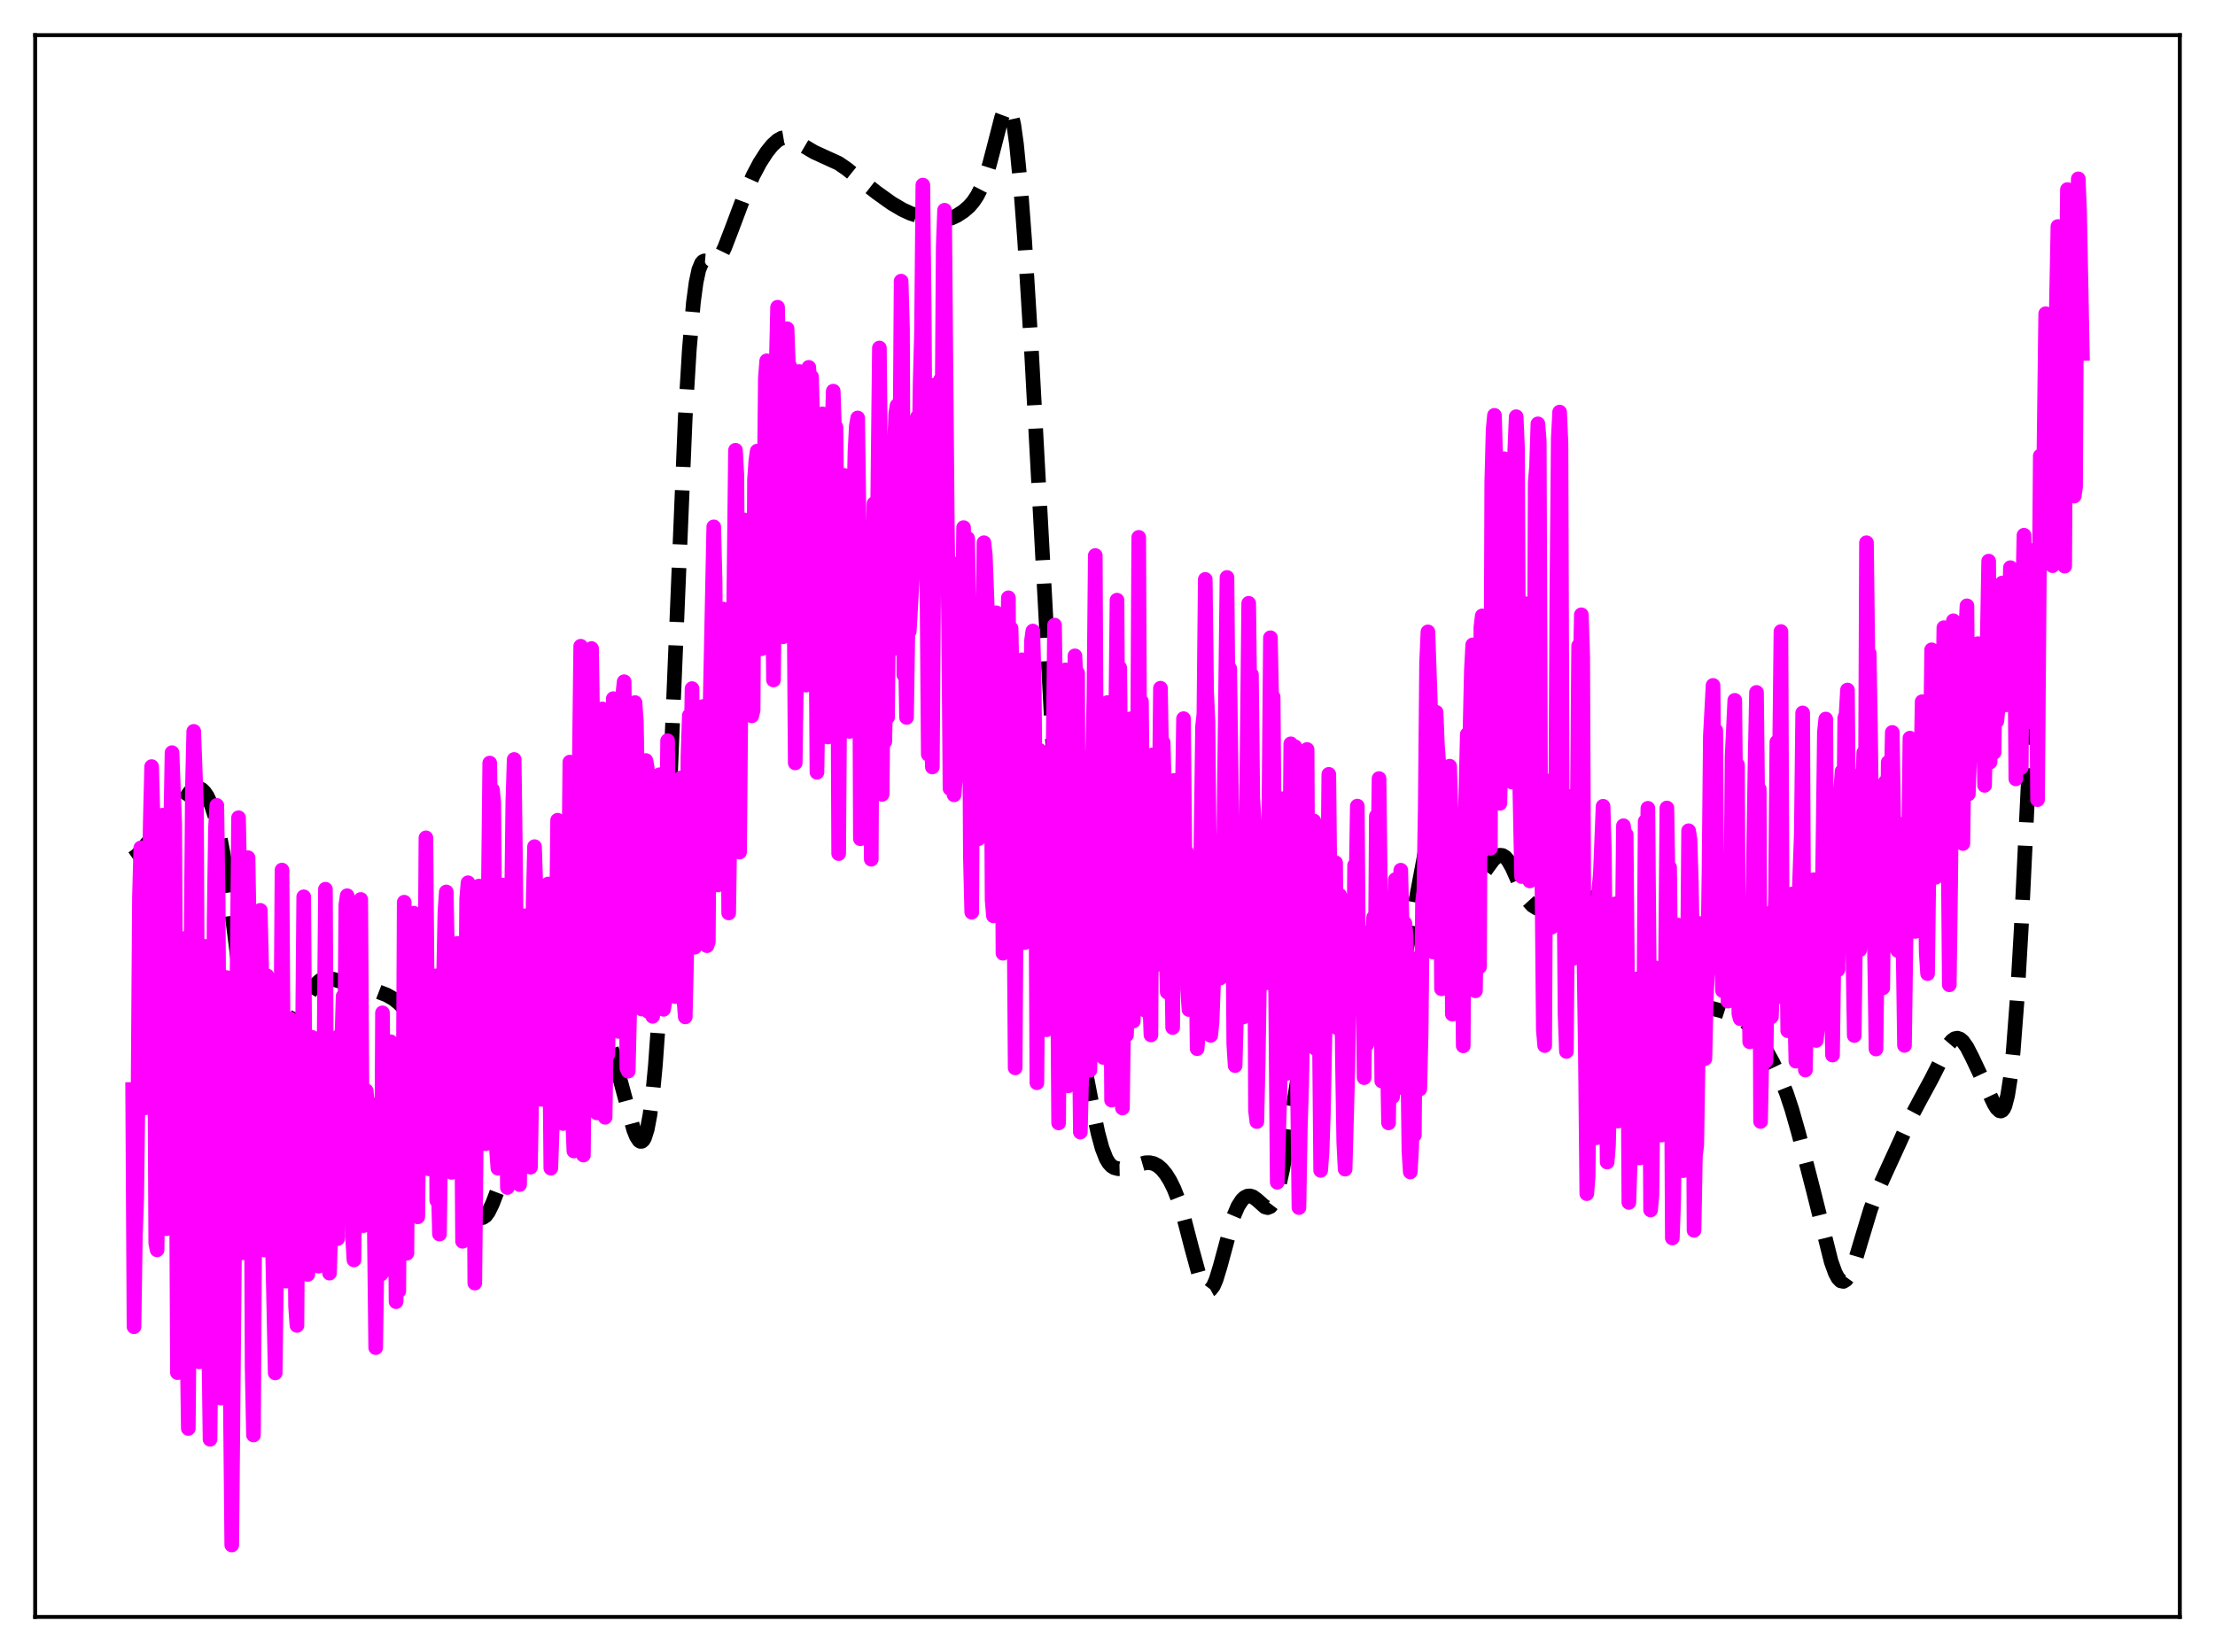 <?xml version="1.0" encoding="utf-8" standalone="no"?>
<!DOCTYPE svg PUBLIC "-//W3C//DTD SVG 1.1//EN"
  "http://www.w3.org/Graphics/SVG/1.1/DTD/svg11.dtd">
<svg xmlns:xlink="http://www.w3.org/1999/xlink" width="453.6pt" height="338.4pt" viewBox="0 0 453.6 338.4" xmlns="http://www.w3.org/2000/svg" version="1.1">
 <defs>
  <style type="text/css">*{stroke-linejoin: round; stroke-linecap: butt}</style>
 </defs>
 <g id="figure_1">
  <g id="patch_1">
   <path d="M 0 338.4 
L 453.6 338.4 
L 453.6 0 
L 0 0 
z
" style="fill: #ffffff"/>
  </g>
  <g id="axes_1">
   <g id="patch_2">
    <path d="M 7.2 331.2 
L 446.4 331.2 
L 446.4 7.2 
L 7.2 7.2 
z
" style="fill: #ffffff"/>
   </g>
   <g id="matplotlib.axis_1"/>
   <g id="matplotlib.axis_2"/>
   <g id="line2d_1">
    <path d="M 27.164 175.825 
L 27.998 175.242 
L 28.832 174.346 
L 32.168 170.203 
L 35.227 167.348 
L 36.339 165.849 
L 38.842 162.266 
L 39.676 161.581 
L 40.232 161.39 
L 40.788 161.436 
L 41.344 161.731 
L 41.9 162.287 
L 42.456 163.117 
L 43.29 164.929 
L 44.124 167.515 
L 44.959 170.979 
L 45.793 175.371 
L 46.905 182.603 
L 48.295 193.35 
L 50.797 213.361 
L 51.632 218.689 
L 52.466 222.672 
L 53.022 224.451 
L 53.578 225.493 
L 53.856 225.739 
L 54.134 225.81 
L 54.412 225.712 
L 54.968 225.054 
L 55.524 223.87 
L 56.358 221.391 
L 59.417 211.339 
L 60.529 208.693 
L 62.197 205.439 
L 63.866 202.66 
L 64.7 201.583 
L 65.534 200.832 
L 66.368 200.442 
L 67.202 200.37 
L 68.314 200.605 
L 73.319 202.131 
L 77.212 203.039 
L 79.158 203.787 
L 80.548 204.574 
L 81.66 205.45 
L 83.051 206.85 
L 84.441 208.537 
L 85.553 210.176 
L 86.665 212.267 
L 87.777 214.969 
L 89.168 219.165 
L 91.67 227.741 
L 93.616 234.965 
L 96.397 245.632 
L 97.231 247.844 
L 97.787 248.813 
L 98.343 249.332 
L 98.899 249.394 
L 99.455 249.022 
L 100.011 248.266 
L 100.846 246.565 
L 102.236 242.933 
L 103.904 238.698 
L 105.294 235.786 
L 107.241 231.747 
L 108.631 228.176 
L 111.967 218.951 
L 113.08 216.608 
L 114.748 213.724 
L 117.806 208.978 
L 118.919 207.587 
L 119.753 206.868 
L 120.309 206.613 
L 120.865 206.578 
L 121.421 206.793 
L 121.977 207.274 
L 122.533 208.024 
L 123.367 209.624 
L 124.201 211.717 
L 125.314 215.106 
L 126.704 220.05 
L 129.762 231.395 
L 130.318 232.777 
L 130.874 233.627 
L 131.152 233.802 
L 131.431 233.782 
L 131.709 233.545 
L 131.987 233.072 
L 132.543 231.325 
L 133.099 228.372 
L 133.655 224.054 
L 134.211 218.236 
L 135.045 206.523 
L 135.879 191.235 
L 136.991 166.092 
L 140.328 85.477 
L 141.162 71.615 
L 141.996 61.986 
L 142.552 57.832 
L 143.108 55.244 
L 143.665 53.906 
L 143.943 53.591 
L 144.221 53.447 
L 144.777 53.492 
L 145.889 53.841 
L 146.445 53.714 
L 147.001 53.252 
L 147.557 52.451 
L 148.391 50.737 
L 149.782 47.124 
L 152.562 39.726 
L 154.23 35.942 
L 155.62 33.317 
L 157.011 31.159 
L 158.123 29.771 
L 159.235 28.749 
L 160.069 28.29 
L 160.903 28.145 
L 161.737 28.308 
L 162.572 28.715 
L 166.742 31.167 
L 171.747 33.454 
L 173.415 34.604 
L 176.196 36.838 
L 179.532 39.449 
L 182.591 41.637 
L 184.815 42.947 
L 186.483 43.716 
L 188.152 44.24 
L 190.932 44.839 
L 192.6 45.018 
L 193.713 44.955 
L 194.825 44.674 
L 195.937 44.164 
L 197.327 43.262 
L 198.439 42.298 
L 199.274 41.342 
L 200.108 40.091 
L 200.942 38.464 
L 201.776 36.379 
L 202.61 33.763 
L 203.722 29.505 
L 205.112 24.082 
L 205.669 22.589 
L 205.947 22.135 
L 206.225 21.927 
L 206.503 22 
L 206.781 22.384 
L 207.059 23.104 
L 207.615 25.617 
L 208.171 29.596 
L 209.005 38.152 
L 209.839 49.313 
L 211.229 71.872 
L 213.176 107.883 
L 215.678 154.082 
L 217.068 175.679 
L 218.181 189.724 
L 219.293 200.691 
L 220.127 207.071 
L 221.239 213.837 
L 223.742 226.881 
L 224.854 232.101 
L 225.688 235.183 
L 226.522 237.322 
L 227.078 238.245 
L 227.634 238.838 
L 228.19 239.184 
L 229.024 239.4 
L 230.137 239.373 
L 231.527 239.05 
L 234.585 238.171 
L 235.419 238.155 
L 236.254 238.336 
L 237.088 238.769 
L 237.922 239.488 
L 238.756 240.506 
L 239.59 241.84 
L 240.424 243.531 
L 241.258 245.649 
L 242.371 249.197 
L 244.039 255.626 
L 245.429 260.705 
L 246.263 262.936 
L 246.819 263.878 
L 247.375 264.293 
L 247.653 264.288 
L 247.931 264.135 
L 248.488 263.392 
L 249.044 262.104 
L 249.878 259.359 
L 252.658 249.09 
L 253.492 247.117 
L 254.326 245.818 
L 254.883 245.289 
L 255.439 245.008 
L 255.995 244.96 
L 256.551 245.133 
L 257.385 245.735 
L 259.053 247.218 
L 259.609 247.365 
L 260.165 247.126 
L 260.721 246.398 
L 261.278 245.121 
L 261.834 243.279 
L 262.668 239.532 
L 263.78 233.122 
L 267.117 212.548 
L 267.951 208.781 
L 268.785 205.954 
L 269.619 204.067 
L 270.175 203.271 
L 270.731 202.774 
L 271.287 202.502 
L 272.121 202.356 
L 275.18 202.352 
L 276.57 202.457 
L 277.404 202.745 
L 278.238 203.316 
L 279.072 204.198 
L 281.853 207.584 
L 282.409 207.801 
L 282.965 207.718 
L 283.521 207.315 
L 284.077 206.598 
L 284.911 204.985 
L 285.746 202.824 
L 286.858 199.211 
L 287.97 194.692 
L 289.082 189.129 
L 291.863 174.331 
L 292.419 172.508 
L 292.975 171.392 
L 293.253 171.105 
L 293.531 170.99 
L 293.809 171.034 
L 294.365 171.536 
L 294.921 172.451 
L 297.98 178.424 
L 299.092 179.821 
L 299.926 180.582 
L 300.76 181.019 
L 301.316 181.078 
L 301.872 180.926 
L 302.428 180.56 
L 303.262 179.662 
L 304.653 177.652 
L 305.765 176.144 
L 306.599 175.395 
L 307.155 175.179 
L 307.711 175.235 
L 308.267 175.588 
L 308.823 176.235 
L 309.657 177.688 
L 311.048 180.822 
L 312.16 183.197 
L 312.994 184.557 
L 313.828 185.475 
L 314.662 185.995 
L 315.496 186.202 
L 316.331 186.161 
L 317.165 185.912 
L 318.277 185.303 
L 319.667 184.21 
L 323.56 180.876 
L 324.116 180.802 
L 324.672 181.02 
L 325.228 181.602 
L 325.784 182.603 
L 326.34 184.047 
L 327.174 187.015 
L 328.286 192.15 
L 331.345 207.235 
L 332.457 211.348 
L 333.291 213.728 
L 334.125 215.472 
L 334.681 216.274 
L 335.238 216.792 
L 335.794 217.039 
L 336.35 217.04 
L 336.906 216.834 
L 337.74 216.226 
L 338.852 215.061 
L 340.52 212.941 
L 344.691 207.409 
L 345.525 206.752 
L 346.359 206.347 
L 347.194 206.159 
L 348.306 206.142 
L 349.974 206.386 
L 352.476 207.043 
L 354.979 207.856 
L 356.369 208.556 
L 357.481 209.375 
L 358.593 210.486 
L 359.706 211.916 
L 361.096 214.099 
L 363.042 217.615 
L 364.71 221.079 
L 365.823 223.873 
L 366.935 227.218 
L 368.325 232.108 
L 371.383 244.003 
L 374.998 258.431 
L 375.832 260.739 
L 376.388 261.777 
L 376.944 262.362 
L 377.5 262.477 
L 378.057 262.133 
L 378.613 261.361 
L 379.169 260.211 
L 380.003 257.922 
L 381.393 253.262 
L 383.061 247.741 
L 384.452 243.988 
L 386.12 240.306 
L 388.9 234.238 
L 391.403 228.709 
L 393.071 225.573 
L 395.573 220.95 
L 399.188 213.803 
L 399.744 213.151 
L 400.3 212.756 
L 400.856 212.651 
L 401.412 212.845 
L 401.968 213.326 
L 402.803 214.51 
L 403.915 216.683 
L 408.363 226.115 
L 408.92 227.002 
L 409.476 227.525 
L 409.754 227.579 
L 410.032 227.448 
L 410.31 227.097 
L 410.588 226.488 
L 411.144 224.352 
L 411.7 220.776 
L 412.256 215.573 
L 413.09 204.58 
L 413.924 190.106 
L 415.315 161.141 
L 417.261 121.16 
L 418.373 102.466 
L 419.485 86.947 
L 420.597 73.955 
L 421.71 63.338 
L 422.544 57.107 
L 423.378 52.432 
L 424.212 49.12 
L 425.046 46.775 
L 426.158 44.378 
L 426.436 43.824 
L 426.436 43.824 
" clip-path="url(#p10aa585fb7)" style="fill: none; stroke-dasharray: 11.1,4.8; stroke-dashoffset: 0; stroke: #000000; stroke-width: 3"/>
   </g>
   <g id="line2d_2">
    <path d="M 27.164 223.181 
L 27.442 271.765 
L 27.72 253.224 
L 27.998 245.49 
L 28.276 223.562 
L 28.554 183.907 
L 28.832 173.68 
L 29.11 195.13 
L 29.388 207.606 
L 29.666 226.939 
L 29.944 206.173 
L 30.222 199.088 
L 30.778 168.31 
L 31.056 157.024 
L 31.334 167.667 
L 31.612 198.964 
L 31.89 254.6 
L 32.168 256.01 
L 32.725 213.816 
L 33.003 181.998 
L 33.281 166.985 
L 33.559 184.997 
L 33.837 211.775 
L 34.115 251.683 
L 34.949 170.231 
L 35.227 154.167 
L 35.783 168.786 
L 36.339 281.169 
L 36.617 263.026 
L 36.895 227.691 
L 37.173 216.411 
L 37.451 193.442 
L 37.729 192.245 
L 38.007 217.21 
L 38.285 272.79 
L 38.563 292.595 
L 38.842 260.425 
L 39.12 194.941 
L 39.398 161.64 
L 39.676 149.807 
L 40.232 164.85 
L 40.788 278.953 
L 41.066 267.832 
L 41.344 240.559 
L 41.622 197.703 
L 41.9 193.845 
L 42.178 194.12 
L 42.456 224.027 
L 42.734 273.839 
L 43.012 294.811 
L 43.568 241.944 
L 43.846 188.622 
L 44.124 169.66 
L 44.402 164.97 
L 44.68 184.731 
L 45.237 286.366 
L 45.793 241.785 
L 46.071 224.552 
L 46.349 200.222 
L 46.627 205.281 
L 46.905 229.649 
L 47.183 287.578 
L 47.461 316.473 
L 48.851 167.501 
L 49.129 181.615 
L 49.407 231.823 
L 49.685 256.62 
L 49.963 233.565 
L 50.241 231.907 
L 50.797 175.69 
L 51.076 192.835 
L 51.354 217.451 
L 51.632 280.162 
L 51.91 293.943 
L 52.188 248.191 
L 52.466 232.498 
L 52.744 224.737 
L 53.022 209.646 
L 53.3 186.466 
L 53.578 197.983 
L 53.856 220.226 
L 54.134 256.024 
L 54.69 199.886 
L 55.246 206.022 
L 55.524 223.141 
L 55.802 255.058 
L 56.358 281.228 
L 56.636 259.59 
L 57.193 232.31 
L 57.471 218.501 
L 57.749 178.217 
L 58.027 217.966 
L 58.305 234.546 
L 58.583 262.419 
L 58.861 253.903 
L 59.417 208.686 
L 59.695 209.864 
L 59.973 217.928 
L 60.251 238.374 
L 60.529 267.583 
L 60.807 271.493 
L 61.085 231.882 
L 61.363 246.311 
L 61.919 216.644 
L 62.197 183.696 
L 62.475 223.205 
L 63.031 261.042 
L 63.588 232.67 
L 63.866 212.469 
L 64.422 221.719 
L 64.7 244.43 
L 64.978 238.101 
L 65.256 259.351 
L 65.534 212.588 
L 65.812 227.739 
L 66.09 230.662 
L 66.368 214.582 
L 66.646 182.143 
L 66.924 239.697 
L 67.202 245.675 
L 67.48 260.78 
L 67.758 251.544 
L 68.036 226.498 
L 68.314 220.573 
L 68.592 220.731 
L 68.87 222.844 
L 69.148 253.702 
L 69.426 212.232 
L 69.705 238.299 
L 69.983 213.893 
L 70.261 204.074 
L 70.539 221.79 
L 70.817 185.437 
L 71.095 183.472 
L 71.373 239.584 
L 71.651 227.74 
L 71.929 233.809 
L 72.207 253.465 
L 72.485 258.074 
L 72.763 236.582 
L 73.041 226.075 
L 73.319 238.26 
L 73.597 234.355 
L 73.875 184.236 
L 74.153 229.373 
L 74.431 251.046 
L 74.709 231.809 
L 74.987 223.417 
L 75.543 229.069 
L 75.822 237.764 
L 76.1 226.194 
L 76.656 251.408 
L 76.934 276.04 
L 77.49 238.273 
L 77.768 240.062 
L 78.046 260.976 
L 78.324 207.47 
L 78.88 260.18 
L 79.158 224.511 
L 79.436 230.593 
L 79.714 226.189 
L 79.992 213.381 
L 80.27 232.002 
L 80.548 217.978 
L 80.826 231 
L 81.104 266.635 
L 81.382 257.382 
L 81.66 264.45 
L 81.939 229.612 
L 82.217 218.155 
L 82.495 240.419 
L 82.773 184.803 
L 83.329 256.7 
L 83.607 216.686 
L 83.885 207.02 
L 84.163 201.707 
L 84.719 187.045 
L 84.997 234.82 
L 85.275 226.53 
L 85.553 249.25 
L 85.831 223.788 
L 86.109 234.86 
L 86.387 207.224 
L 86.665 197.827 
L 86.943 216.085 
L 87.221 171.614 
L 87.777 239.407 
L 88.056 229.304 
L 88.334 228.35 
L 88.612 215.252 
L 88.89 213.776 
L 89.168 199.899 
L 89.446 245.892 
L 89.724 242.038 
L 90.002 252.771 
L 90.28 231.622 
L 90.558 234.267 
L 90.836 200.169 
L 91.114 186.722 
L 91.392 182.699 
L 92.504 240.137 
L 92.782 239.619 
L 93.338 204.766 
L 93.616 193.241 
L 93.894 228.945 
L 94.172 217.945 
L 94.451 218.587 
L 94.729 254.263 
L 95.007 229.566 
L 95.285 220.539 
L 95.563 184.137 
L 95.841 180.818 
L 96.119 192.609 
L 96.397 189.335 
L 96.675 199.592 
L 96.953 216.825 
L 97.231 262.816 
L 98.065 181.5 
L 98.343 219.421 
L 98.621 189.889 
L 98.899 187.907 
L 99.455 234.269 
L 100.289 156.301 
L 100.568 175.17 
L 100.846 161.745 
L 101.124 164.484 
L 101.68 235.468 
L 101.958 239.288 
L 102.514 184.271 
L 102.792 217.85 
L 103.07 181.292 
L 103.348 189.171 
L 103.626 211.013 
L 103.904 243.237 
L 104.182 233.63 
L 105.016 164.31 
L 105.294 155.563 
L 105.572 176.259 
L 106.128 233.286 
L 106.406 242.638 
L 106.963 193.68 
L 107.241 221.572 
L 107.519 187.586 
L 107.797 190.987 
L 108.353 237.875 
L 108.631 239.078 
L 108.909 223.51 
L 109.187 184.451 
L 109.465 173.419 
L 109.743 181.764 
L 110.021 182.907 
L 110.299 218.944 
L 110.577 220.203 
L 110.855 225.19 
L 111.411 181.491 
L 111.689 203.081 
L 111.967 185.087 
L 112.245 181.068 
L 112.802 239.281 
L 113.358 223.226 
L 113.636 188.482 
L 113.914 194.007 
L 114.192 168.013 
L 114.47 177.443 
L 114.748 226.251 
L 115.026 220.013 
L 115.304 230.136 
L 116.138 170.134 
L 116.416 185.661 
L 116.694 156.102 
L 116.972 166.641 
L 117.25 229.01 
L 117.528 235.766 
L 117.806 226.78 
L 118.919 132.368 
L 119.475 236.597 
L 119.753 208.54 
L 120.031 210.053 
L 120.309 186.543 
L 120.587 184.911 
L 120.865 171.002 
L 121.143 132.839 
L 121.421 151.236 
L 121.699 206.142 
L 122.255 227.958 
L 122.533 214.186 
L 122.811 192.605 
L 123.089 155.543 
L 123.367 145.21 
L 123.923 228.862 
L 124.201 209.926 
L 124.479 215.979 
L 125.036 178.708 
L 125.314 190.049 
L 125.592 143.107 
L 125.87 160.693 
L 126.148 210.631 
L 126.426 207.019 
L 126.704 211.278 
L 126.982 207.146 
L 127.26 194.404 
L 127.538 142.244 
L 127.816 139.634 
L 128.094 163.448 
L 128.372 218.822 
L 128.65 219.412 
L 129.484 184.938 
L 129.762 184.86 
L 130.04 143.909 
L 130.318 147.759 
L 130.596 163.906 
L 130.874 203.31 
L 131.152 193.462 
L 131.431 206.685 
L 131.709 188.951 
L 131.987 184.111 
L 132.265 155.779 
L 132.543 157.227 
L 132.821 207.231 
L 133.099 203.2 
L 133.377 202.414 
L 133.655 208.173 
L 133.933 200.541 
L 134.211 160.436 
L 134.489 177.895 
L 134.767 179.322 
L 135.045 158.696 
L 135.323 183.416 
L 135.879 206.74 
L 136.157 205.206 
L 136.713 151.716 
L 136.991 180.828 
L 137.269 172.217 
L 137.548 197.196 
L 137.826 190.439 
L 138.104 201.084 
L 138.382 204.139 
L 138.66 163.085 
L 138.938 168.909 
L 139.216 192.152 
L 139.494 159.319 
L 140.05 204.651 
L 140.328 208.291 
L 140.606 196.401 
L 140.884 154.923 
L 141.162 146.572 
L 141.44 158.157 
L 141.718 141.05 
L 141.996 186.397 
L 142.274 194.022 
L 142.552 182.309 
L 142.83 178.032 
L 143.108 167.212 
L 143.386 171.294 
L 143.665 167.273 
L 143.943 144.718 
L 144.499 170.279 
L 144.777 193.71 
L 145.055 192.906 
L 145.333 148.786 
L 146.167 107.912 
L 146.445 119.196 
L 146.723 162.713 
L 147.001 181.267 
L 147.557 139.722 
L 148.113 124.759 
L 148.669 128.426 
L 148.947 135.778 
L 149.225 187.002 
L 149.503 167.833 
L 149.782 164.992 
L 150.616 92.222 
L 150.894 97.248 
L 151.45 174.528 
L 152.006 111.121 
L 152.284 106.461 
L 152.562 114.961 
L 152.84 110.172 
L 153.118 108.529 
L 153.396 116.742 
L 153.952 146.629 
L 154.23 145.449 
L 154.508 98.248 
L 154.786 94.343 
L 155.064 92.401 
L 155.342 96.058 
L 155.62 108.344 
L 155.899 132.893 
L 156.177 131.997 
L 156.733 77.413 
L 157.011 73.907 
L 157.289 82.137 
L 157.567 95.914 
L 157.845 98.091 
L 158.123 112.972 
L 158.401 139.282 
L 158.679 116.036 
L 158.957 75.251 
L 159.235 62.932 
L 159.791 89.984 
L 160.069 105.578 
L 160.347 130.429 
L 160.625 130.111 
L 161.181 67.331 
L 161.459 75.088 
L 161.737 75.019 
L 162.015 98.314 
L 162.294 98.691 
L 162.572 117.036 
L 162.85 156.267 
L 163.406 118.266 
L 163.684 76.099 
L 163.962 83.194 
L 164.24 93.533 
L 164.796 134.226 
L 165.074 140.338 
L 165.63 75.249 
L 165.908 80.28 
L 166.186 77.172 
L 166.742 96.947 
L 167.02 117.307 
L 167.298 158.187 
L 167.854 125.268 
L 168.411 84.774 
L 168.689 90.554 
L 168.967 100.276 
L 169.245 136.025 
L 169.523 150.965 
L 169.801 107.636 
L 170.357 88.521 
L 170.635 80.12 
L 170.913 88.648 
L 171.191 87.491 
L 171.469 112.225 
L 171.747 174.842 
L 172.025 134.976 
L 172.303 146.49 
L 172.859 97.373 
L 173.137 100.569 
L 173.415 101.577 
L 173.693 134.686 
L 173.971 149.823 
L 174.249 119.664 
L 174.528 102.102 
L 174.806 106.438 
L 175.084 92.489 
L 175.362 87.268 
L 175.64 85.611 
L 175.918 106.786 
L 176.196 171.798 
L 176.474 153.982 
L 176.752 153.504 
L 177.03 160.427 
L 177.308 130.581 
L 177.586 118.148 
L 177.864 114.317 
L 178.42 176 
L 178.698 122.275 
L 178.976 103.161 
L 179.254 127.024 
L 179.532 121.682 
L 180.088 71.279 
L 180.366 99.717 
L 180.645 162.716 
L 180.923 137.023 
L 181.201 151.891 
L 181.479 135.99 
L 181.757 146.937 
L 182.035 117.074 
L 182.313 101.714 
L 182.591 124.281 
L 182.869 132.897 
L 183.147 92.186 
L 183.425 84.766 
L 183.703 83.073 
L 183.981 110.474 
L 184.259 98.353 
L 184.537 57.59 
L 184.815 67.28 
L 185.093 138.231 
L 185.371 132.212 
L 185.649 146.951 
L 185.927 128.616 
L 186.205 129.303 
L 186.762 119.596 
L 187.596 98.061 
L 187.874 85.424 
L 188.152 96.902 
L 188.43 78.527 
L 188.708 68.2 
L 188.986 37.912 
L 189.264 63.144 
L 189.542 107.65 
L 189.82 119.308 
L 190.098 154.516 
L 190.376 148.342 
L 190.654 117.229 
L 190.932 157.106 
L 191.488 78.83 
L 191.766 85.869 
L 192.322 82.445 
L 192.6 77.786 
L 192.879 91.39 
L 193.157 50.392 
L 193.435 43.06 
L 193.991 107.046 
L 194.269 128.103 
L 194.547 161.523 
L 194.825 157.35 
L 195.103 139.472 
L 195.381 162.807 
L 195.659 159.607 
L 195.937 115.534 
L 196.215 117.26 
L 196.493 115.971 
L 196.771 140.568 
L 197.049 134.673 
L 197.327 108.068 
L 197.605 123.645 
L 197.883 112.496 
L 198.161 110.281 
L 198.439 125.568 
L 198.717 175.387 
L 198.995 186.845 
L 199.274 136.22 
L 199.552 128.012 
L 199.83 153.162 
L 200.108 142.873 
L 200.386 171.8 
L 200.664 128.731 
L 200.942 153.652 
L 201.22 137.227 
L 201.498 111.161 
L 201.776 113.726 
L 202.332 128.31 
L 202.61 131.407 
L 202.888 136.218 
L 203.166 184.292 
L 203.444 187.596 
L 203.722 148.558 
L 204 125.517 
L 204.278 129.333 
L 204.556 169.541 
L 204.834 132.891 
L 205.112 135.687 
L 205.391 195.258 
L 205.947 128.147 
L 206.225 139.692 
L 206.503 122.446 
L 206.781 160.981 
L 207.059 128.727 
L 207.337 142.573 
L 207.893 218.731 
L 208.449 135.319 
L 208.727 142.337 
L 209.005 183.543 
L 209.283 135.145 
L 209.561 139.327 
L 209.839 193.074 
L 210.395 144.496 
L 210.673 153.196 
L 210.951 156.871 
L 211.229 131.26 
L 211.508 129.259 
L 211.786 139.753 
L 212.064 169.045 
L 212.342 221.784 
L 212.898 153.698 
L 213.454 190.347 
L 213.732 165.457 
L 214.01 158.102 
L 214.288 210.931 
L 214.566 196.919 
L 215.122 161.693 
L 215.4 176.465 
L 215.956 128.038 
L 216.234 149.131 
L 216.79 230.016 
L 217.068 193.852 
L 217.346 175.346 
L 217.625 190.322 
L 217.903 172.009 
L 218.181 137.219 
L 218.459 166.771 
L 218.737 222.422 
L 219.015 204.808 
L 219.293 178.599 
L 219.571 163.339 
L 219.849 175.101 
L 220.127 134.34 
L 220.405 139.842 
L 220.683 137.86 
L 220.961 205.393 
L 221.239 231.892 
L 221.517 220.317 
L 221.795 197.319 
L 222.073 210.701 
L 222.351 167.828 
L 222.629 155.194 
L 222.907 173.81 
L 223.185 219.215 
L 223.463 208.33 
L 223.742 155.012 
L 224.02 142.487 
L 224.298 113.79 
L 224.576 168.287 
L 224.854 152.416 
L 225.132 156.156 
L 225.966 216.607 
L 226.244 194.255 
L 226.522 191.92 
L 226.8 143.902 
L 227.078 159.975 
L 227.356 183.105 
L 227.634 225.344 
L 228.19 164.873 
L 228.468 149.062 
L 228.746 122.932 
L 229.024 168.565 
L 229.302 136.778 
L 229.58 164.753 
L 229.858 226.965 
L 230.137 206.063 
L 230.415 209.793 
L 230.693 211.999 
L 230.971 200.675 
L 231.527 147.238 
L 232.083 209.161 
L 232.361 191.168 
L 232.639 165.884 
L 232.917 162.387 
L 233.195 110.065 
L 233.473 172.637 
L 233.751 143.689 
L 234.307 201.283 
L 234.585 206.973 
L 234.863 202.697 
L 235.141 196.372 
L 235.697 211.991 
L 235.975 154.638 
L 236.254 188.199 
L 236.532 197.743 
L 236.81 176.408 
L 237.088 167.051 
L 237.366 167.362 
L 237.644 140.968 
L 237.922 156.405 
L 238.2 152.092 
L 238.478 162.012 
L 238.756 191.768 
L 239.034 203.225 
L 239.312 195.612 
L 239.59 200.346 
L 239.868 191.023 
L 240.146 210.472 
L 240.424 159.853 
L 240.702 181.332 
L 240.98 185.428 
L 241.536 176.295 
L 241.814 160.866 
L 242.092 164.956 
L 242.371 147.203 
L 242.649 175.883 
L 242.927 174.431 
L 243.205 202.608 
L 243.483 206.787 
L 243.761 185.766 
L 244.039 191.437 
L 244.317 191.829 
L 244.595 200.861 
L 244.873 189.153 
L 245.151 214.799 
L 245.429 211.513 
L 246.263 148.811 
L 246.541 146.231 
L 246.819 118.681 
L 247.097 141.765 
L 247.375 147.671 
L 247.653 173.941 
L 247.931 212.081 
L 248.209 209.413 
L 248.488 202.112 
L 248.766 187.43 
L 249.044 181.114 
L 249.322 179.463 
L 249.6 183.833 
L 249.878 200.341 
L 250.156 197.4 
L 250.434 186.987 
L 251.268 118.283 
L 251.546 149.769 
L 251.824 136.926 
L 252.38 176.313 
L 252.658 213.822 
L 252.936 218.27 
L 253.214 207.854 
L 253.492 179.746 
L 253.77 177.992 
L 254.048 196.863 
L 254.326 201.598 
L 254.605 208.315 
L 254.883 201.31 
L 255.717 123.574 
L 255.995 147.103 
L 256.273 138.171 
L 256.551 163.397 
L 256.829 168.085 
L 257.107 227.47 
L 257.385 229.732 
L 257.663 217.371 
L 258.219 180.913 
L 258.497 192.105 
L 258.775 179.024 
L 259.053 200.943 
L 259.331 201.309 
L 259.609 192.985 
L 260.165 130.629 
L 260.443 144.431 
L 260.721 142.752 
L 261.556 242.167 
L 262.112 223.272 
L 262.668 163.604 
L 262.946 201.697 
L 263.224 196.59 
L 263.502 219.882 
L 264.058 187.21 
L 264.336 152.355 
L 264.614 165.223 
L 264.892 163.302 
L 265.17 152.941 
L 265.726 223.91 
L 266.004 247.355 
L 266.282 230.984 
L 266.56 222.426 
L 266.838 206.997 
L 267.117 173.46 
L 267.395 170.665 
L 267.673 153.52 
L 267.951 204.916 
L 268.229 204.01 
L 269.063 168.171 
L 269.341 214.74 
L 269.619 171.884 
L 269.897 179.374 
L 270.453 239.731 
L 270.731 236.069 
L 271.009 227.892 
L 271.843 187.304 
L 272.121 158.614 
L 272.399 185.183 
L 272.677 184.141 
L 272.955 192.664 
L 273.512 176.719 
L 273.79 210.512 
L 274.068 189.414 
L 274.346 183.369 
L 274.624 185.54 
L 274.902 216.638 
L 275.18 233.863 
L 275.458 239.478 
L 276.014 219.221 
L 276.292 202.597 
L 276.848 187.788 
L 277.126 203.522 
L 277.404 177.242 
L 277.682 182.677 
L 277.96 165.115 
L 278.238 202.496 
L 278.516 192.315 
L 278.794 190.815 
L 279.072 195.634 
L 279.351 220.739 
L 279.629 197.583 
L 279.907 213.947 
L 280.185 198.541 
L 280.463 205.978 
L 281.297 187.917 
L 281.575 206.769 
L 281.853 167.181 
L 282.131 180.204 
L 282.409 159.475 
L 282.687 183.141 
L 282.965 221.437 
L 283.243 192.313 
L 283.521 193.524 
L 283.799 218.131 
L 284.077 214.621 
L 284.355 230.007 
L 284.633 211.078 
L 284.911 205.002 
L 285.189 224.632 
L 285.468 192.769 
L 285.746 180.171 
L 286.024 198.649 
L 286.302 207.763 
L 286.58 188.978 
L 286.858 178.246 
L 287.136 189.702 
L 287.414 222.879 
L 287.692 189.102 
L 287.97 191.724 
L 288.526 235.889 
L 288.804 240.061 
L 289.082 235.096 
L 289.36 219.63 
L 289.638 232.508 
L 289.916 196.381 
L 290.194 205.776 
L 290.472 206.143 
L 290.75 223.074 
L 291.028 211.572 
L 291.306 184.774 
L 291.585 182.516 
L 291.863 165.712 
L 292.141 135.775 
L 292.419 129.431 
L 292.975 145.668 
L 293.531 195.011 
L 293.809 187.162 
L 294.087 145.888 
L 294.365 152.644 
L 294.643 156.34 
L 294.921 167.973 
L 295.199 202.542 
L 295.477 173.389 
L 295.755 165.966 
L 296.033 162.536 
L 296.311 193.343 
L 296.589 164.679 
L 296.867 156.941 
L 297.145 166.651 
L 297.423 207.735 
L 297.701 196.549 
L 297.98 192.45 
L 298.258 179.988 
L 298.536 197.616 
L 298.814 175.986 
L 299.092 171.652 
L 299.37 184.506 
L 299.648 214.221 
L 299.926 173.547 
L 300.482 150.412 
L 300.76 177.37 
L 301.038 149.637 
L 301.316 137.259 
L 301.594 132.093 
L 301.872 179.86 
L 302.15 202.947 
L 302.428 185.868 
L 302.984 198.051 
L 303.262 128.472 
L 303.54 126.151 
L 304.097 151.415 
L 304.375 170.84 
L 304.653 166.668 
L 304.931 168.063 
L 305.209 173.765 
L 305.487 98.858 
L 305.765 88.072 
L 306.043 85.079 
L 306.321 94.626 
L 306.599 148.295 
L 306.877 160.746 
L 307.155 164.55 
L 307.433 149.77 
L 307.711 109.189 
L 307.989 93.952 
L 308.823 146.474 
L 309.101 157.947 
L 309.379 154.371 
L 309.657 160.209 
L 309.935 104.961 
L 310.214 91.884 
L 310.492 85.353 
L 310.77 91.837 
L 311.048 152.212 
L 311.604 179.545 
L 311.882 175.177 
L 312.16 133.034 
L 312.438 123.668 
L 312.716 125.502 
L 312.994 141.617 
L 313.272 180.444 
L 313.55 172.133 
L 313.828 167.339 
L 314.106 165.823 
L 314.384 98.788 
L 314.662 95.583 
L 314.94 86.816 
L 315.218 90.35 
L 315.496 166.147 
L 315.774 181.562 
L 316.052 210.942 
L 316.331 214.166 
L 316.609 160.249 
L 316.887 162.794 
L 317.165 159.966 
L 317.721 189.931 
L 317.999 175.324 
L 318.277 172.877 
L 318.555 171.863 
L 318.833 120.19 
L 319.111 89.803 
L 319.389 84.405 
L 319.667 90.828 
L 319.945 174.502 
L 320.223 174.079 
L 320.501 207.912 
L 320.779 215.368 
L 321.057 180.775 
L 321.335 163.143 
L 321.613 168.215 
L 321.891 177.409 
L 322.169 196.318 
L 322.448 193.734 
L 322.726 177.044 
L 323.004 167.656 
L 323.282 132.289 
L 323.56 139.376 
L 323.838 125.928 
L 324.116 134.407 
L 324.394 197.186 
L 324.672 216.605 
L 324.95 244.5 
L 325.228 240.973 
L 325.784 189.626 
L 326.062 185.002 
L 326.34 197.753 
L 326.618 220.176 
L 326.896 233.062 
L 327.174 187.77 
L 327.452 181.856 
L 327.73 178.984 
L 328.286 165.152 
L 328.564 174.536 
L 329.121 238.027 
L 329.399 234.584 
L 329.677 221.759 
L 329.955 189.744 
L 330.233 188.035 
L 330.511 187.1 
L 330.789 185.136 
L 331.345 229.633 
L 331.901 194.696 
L 332.179 195.208 
L 332.457 169.133 
L 332.735 171.16 
L 333.013 170.93 
L 333.291 201.549 
L 333.569 246.295 
L 333.847 237.936 
L 334.125 217.975 
L 334.403 220.533 
L 334.681 218.227 
L 335.238 200.507 
L 335.516 212.924 
L 335.794 237.187 
L 336.35 202.032 
L 336.628 207.998 
L 336.906 168.254 
L 337.184 184.813 
L 337.462 165.57 
L 337.74 199.319 
L 338.018 247.85 
L 338.296 244.735 
L 338.574 219.697 
L 338.852 215.176 
L 339.13 198.279 
L 339.964 210.883 
L 340.242 232.499 
L 340.798 204.814 
L 341.077 197.73 
L 341.355 165.501 
L 341.633 182.727 
L 341.911 177.685 
L 342.189 203.782 
L 342.467 253.589 
L 342.745 245.959 
L 343.301 207.09 
L 343.579 189.477 
L 344.413 218.528 
L 344.691 239.794 
L 344.969 219.672 
L 345.525 204.034 
L 345.803 170.162 
L 346.081 171.889 
L 346.359 180.752 
L 346.637 196.179 
L 346.915 252.013 
L 347.194 236.759 
L 347.472 234.519 
L 347.75 216.735 
L 348.028 189.157 
L 348.306 200.564 
L 348.584 196.6 
L 348.862 201.851 
L 349.14 216.832 
L 349.418 204.637 
L 349.696 198.525 
L 349.974 179.115 
L 350.252 150.795 
L 350.808 140.396 
L 351.086 165.774 
L 351.364 149.621 
L 351.642 190.243 
L 352.198 182.192 
L 352.754 202.915 
L 353.032 197.228 
L 353.311 199.658 
L 353.589 195.018 
L 353.867 205.071 
L 354.145 201.529 
L 354.423 188.719 
L 354.701 155.12 
L 355.257 143.45 
L 355.535 171.505 
L 355.813 156.662 
L 356.091 207.645 
L 356.369 208.667 
L 356.925 186.724 
L 357.203 198.242 
L 357.481 195.292 
L 357.759 198.799 
L 358.037 190.615 
L 358.315 213.391 
L 358.593 206.459 
L 359.428 155.238 
L 359.706 141.829 
L 359.984 166.39 
L 360.262 161.613 
L 360.54 229.717 
L 360.818 215.729 
L 361.096 209.11 
L 361.374 194.549 
L 361.652 217.316 
L 361.93 199.464 
L 362.208 208.694 
L 362.486 187.047 
L 362.764 208.279 
L 363.598 183.415 
L 363.876 151.985 
L 364.154 152.917 
L 364.432 154.793 
L 364.71 129.362 
L 364.988 194.654 
L 365.266 204.365 
L 365.544 190.84 
L 365.823 186.779 
L 366.101 211.122 
L 366.379 197.758 
L 366.657 194.074 
L 366.935 183.131 
L 367.213 198.078 
L 367.491 204.521 
L 367.769 217.365 
L 368.047 208.75 
L 368.325 186.209 
L 368.881 170.809 
L 369.159 146.03 
L 369.437 201.946 
L 369.715 219.182 
L 370.271 191.777 
L 370.549 208.935 
L 370.827 207.232 
L 371.105 209.119 
L 371.383 180.193 
L 371.661 202.776 
L 371.94 213.119 
L 372.218 210.692 
L 372.774 181.013 
L 373.052 194.001 
L 373.608 150.008 
L 373.886 147.284 
L 374.164 190.404 
L 374.442 178.919 
L 374.72 186.668 
L 375.276 216.113 
L 375.832 176.438 
L 376.11 174.153 
L 376.388 198.619 
L 376.944 162.067 
L 377.222 157.998 
L 377.5 174.688 
L 377.778 147.099 
L 378.057 146.285 
L 378.335 141.335 
L 378.613 173.572 
L 378.891 175.703 
L 379.169 178.815 
L 379.725 212.107 
L 380.281 167.821 
L 380.559 158.926 
L 380.837 194.544 
L 381.115 185.25 
L 381.393 162.56 
L 381.671 154.167 
L 381.949 176.285 
L 382.227 111.163 
L 382.505 133.906 
L 382.783 133.842 
L 383.061 150.054 
L 383.339 173.923 
L 383.617 176.618 
L 384.174 214.873 
L 384.73 172.271 
L 385.008 182.276 
L 385.286 198.972 
L 385.564 202.366 
L 385.842 175.052 
L 386.12 160.128 
L 386.398 187.275 
L 386.676 156.159 
L 386.954 166.399 
L 387.232 163.758 
L 387.51 150.023 
L 387.788 167.157 
L 388.066 173.862 
L 388.622 194.7 
L 388.9 176.796 
L 389.178 168.858 
L 389.734 194.513 
L 390.012 214.128 
L 390.569 174.947 
L 390.847 173.735 
L 391.125 151.192 
L 391.403 165.792 
L 391.681 168.546 
L 391.959 185.058 
L 392.237 190.785 
L 392.515 182.531 
L 392.793 179.396 
L 393.071 188.861 
L 393.349 159.235 
L 393.627 143.728 
L 393.905 155.66 
L 394.461 195.099 
L 394.739 199.425 
L 395.573 133.096 
L 395.851 146.062 
L 396.129 167.347 
L 396.407 179.7 
L 396.686 163.974 
L 396.964 168.05 
L 397.242 156.964 
L 397.52 167.486 
L 398.076 128.567 
L 398.354 136.653 
L 398.632 175.23 
L 398.91 167.938 
L 399.188 201.719 
L 399.466 180.887 
L 400.022 127.155 
L 400.3 134.272 
L 400.578 134.255 
L 400.856 152.779 
L 401.134 154.659 
L 401.412 162.946 
L 401.69 162.21 
L 401.968 172.781 
L 402.524 130.326 
L 402.803 124.093 
L 403.081 162.642 
L 403.359 155.061 
L 403.915 152.745 
L 404.193 146.754 
L 404.471 137.282 
L 404.749 132.167 
L 405.027 131.844 
L 405.305 149.622 
L 405.583 138.893 
L 405.861 146.529 
L 406.139 145.583 
L 406.417 160.865 
L 407.251 114.936 
L 407.529 156.112 
L 407.807 135.12 
L 408.363 154.126 
L 408.641 132.777 
L 408.92 147.709 
L 409.198 144.953 
L 409.476 123.435 
L 409.754 121.922 
L 410.032 119.418 
L 410.588 144.418 
L 410.866 134.148 
L 411.144 141.979 
L 411.7 116.276 
L 411.978 128.7 
L 412.534 123.854 
L 412.812 159.538 
L 413.368 121.091 
L 413.646 124.858 
L 413.924 157.225 
L 414.202 122.054 
L 414.48 109.63 
L 414.758 120.508 
L 415.037 136.593 
L 415.315 114.014 
L 415.593 112.673 
L 415.871 113.777 
L 416.149 147.97 
L 416.427 138.706 
L 416.705 125.398 
L 416.983 126.974 
L 417.261 163.792 
L 417.817 93.387 
L 418.095 96.641 
L 418.373 108.242 
L 418.929 64.259 
L 419.207 81.107 
L 419.485 109.582 
L 419.763 105.636 
L 420.041 99.415 
L 420.319 115.869 
L 420.597 99.434 
L 421.154 60.854 
L 421.432 46.397 
L 421.71 66.255 
L 421.988 77.711 
L 422.266 71.078 
L 422.544 100.773 
L 422.822 115.966 
L 423.1 65.093 
L 423.378 38.831 
L 423.656 50.165 
L 423.934 83.593 
L 424.212 92.063 
L 424.49 88.828 
L 424.768 101.608 
L 425.046 99.726 
L 425.324 48.007 
L 425.602 36.633 
L 425.88 43.832 
L 426.436 72.403 
L 426.436 72.403 
" clip-path="url(#p10aa585fb7)" style="fill: none; stroke: #ff00ff; stroke-width: 3; stroke-linecap: square"/>
   </g>
   <g id="patch_3">
    <path d="M 7.2 331.2 
L 7.2 7.2 
" style="fill: none; stroke: #000000; stroke-width: 0.8; stroke-linejoin: miter; stroke-linecap: square"/>
   </g>
   <g id="patch_4">
    <path d="M 446.4 331.2 
L 446.4 7.2 
" style="fill: none; stroke: #000000; stroke-width: 0.8; stroke-linejoin: miter; stroke-linecap: square"/>
   </g>
   <g id="patch_5">
    <path d="M 7.2 331.2 
L 446.4 331.2 
" style="fill: none; stroke: #000000; stroke-width: 0.8; stroke-linejoin: miter; stroke-linecap: square"/>
   </g>
   <g id="patch_6">
    <path d="M 7.2 7.2 
L 446.4 7.2 
" style="fill: none; stroke: #000000; stroke-width: 0.8; stroke-linejoin: miter; stroke-linecap: square"/>
   </g>
  </g>
 </g>
 <defs>
  <clipPath id="p10aa585fb7">
   <rect x="7.2" y="7.2" width="439.2" height="324"/>
  </clipPath>
 </defs>
</svg>
